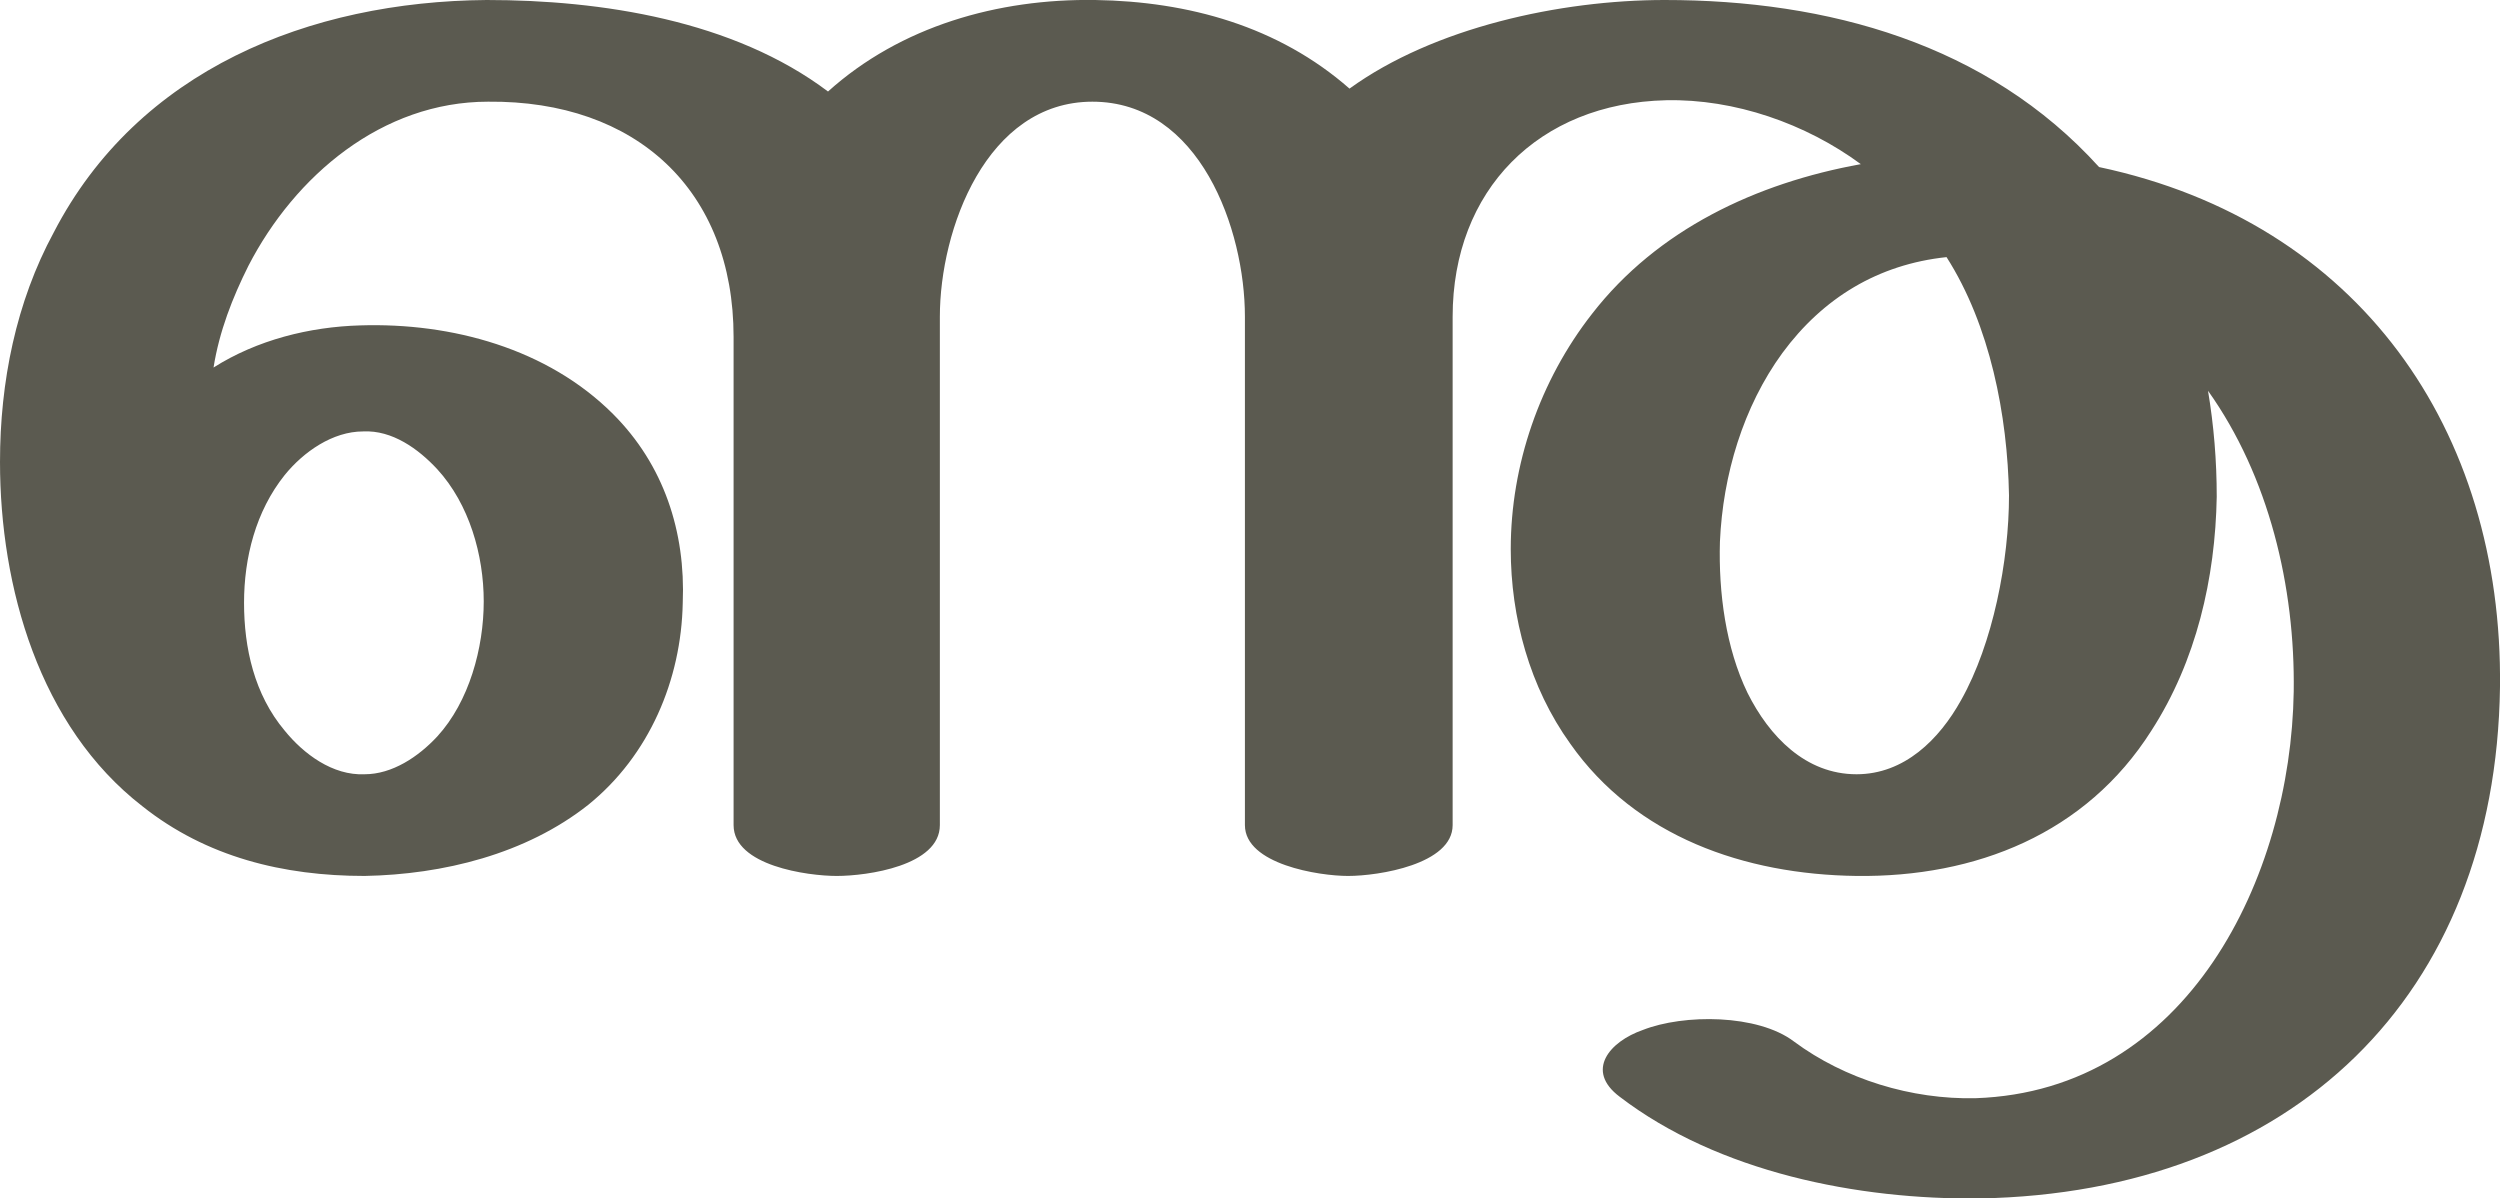 <?xml version="1.0" encoding="UTF-8"?>
<!DOCTYPE svg PUBLIC "-//W3C//DTD SVG 1.1//EN" "http://www.w3.org/Graphics/SVG/1.1/DTD/svg11.dtd">
<!-- Creator: CorelDRAW X8 -->
<svg xmlns="http://www.w3.org/2000/svg" xml:space="preserve" width="1721px" height="825px" version="1.1" style="shape-rendering:geometricPrecision; text-rendering:geometricPrecision; image-rendering:optimizeQuality; fill-rule:evenodd; clip-rule:evenodd"
viewBox="0 0 1721 825"
 xmlns:xlink="http://www.w3.org/1999/xlink">
 <defs>
  <style type="text/css">
   <![CDATA[
    .fil0 {fill:#5B5A50;fill-rule:nonzero}
   ]]>
  </style>
 </defs>
 <g id="Layer_x0020_1">
  <path class="fil0" d="M754 0c64,1 126,18 175,61 58,-42 145,-61 217,-61 112,0 222,30 299,115 179,38 278,181 276,358 -3,213 -143,348 -358,352 -84,1 -180,-18 -248,-70 -24,-18 -7,-38 16,-46 28,-11 79,-11 104,8 35,26 81,40 125,39 146,-5 217,-152 219,-280 1,-72 -17,-148 -59,-207 4,24 6,48 6,73 -1,56 -14,113 -45,161 -45,71 -121,101 -203,100 -77,-1 -152,-27 -197,-91 -28,-39 -41,-87 -41,-134 0,-58 20,-116 56,-162 45,-58 113,-90 185,-103 -38,-28 -87,-45 -134,-44 -88,2 -147,62 -147,149l0 350c0,27 -51,35 -72,35 -20,0 -71,-8 -71,-35l0 -350c0,-60 -31,-148 -105,-148 -73,0 -105,88 -105,148l0 350c0,28 -50,35 -71,35 -20,0 -71,-7 -71,-35l0 -336c0,-101 -67,-163 -169,-162 -73,0 -133,51 -165,113 -11,22 -20,45 -24,70 30,-19 66,-28 101,-29 63,-2 129,16 174,61 35,35 50,81 48,130 -1,53 -23,105 -65,139 -43,34 -100,48 -154,49 -56,0 -109,-13 -153,-48 -71,-55 -98,-151 -98,-237 0,-55 11,-110 37,-158 58,-112 176,-159 298,-160 79,0 170,14 235,63 50,-45 117,-64 184,-63zm524 533c33,0 57,-24 72,-51 22,-39 33,-96 33,-141 -1,-55 -13,-117 -43,-164 -47,5 -85,28 -113,66 -27,37 -41,84 -43,130 -1,35 4,73 19,104 15,30 40,56 75,56zm-1110 -118c0,31 7,63 28,88 13,16 33,31 55,30 19,0 37,-12 50,-26 22,-24 32,-61 32,-93 0,-32 -10,-67 -32,-91 -13,-14 -31,-27 -51,-26 -21,0 -41,14 -54,30 -20,25 -28,57 -28,88z"/>
 </g>
</svg>
